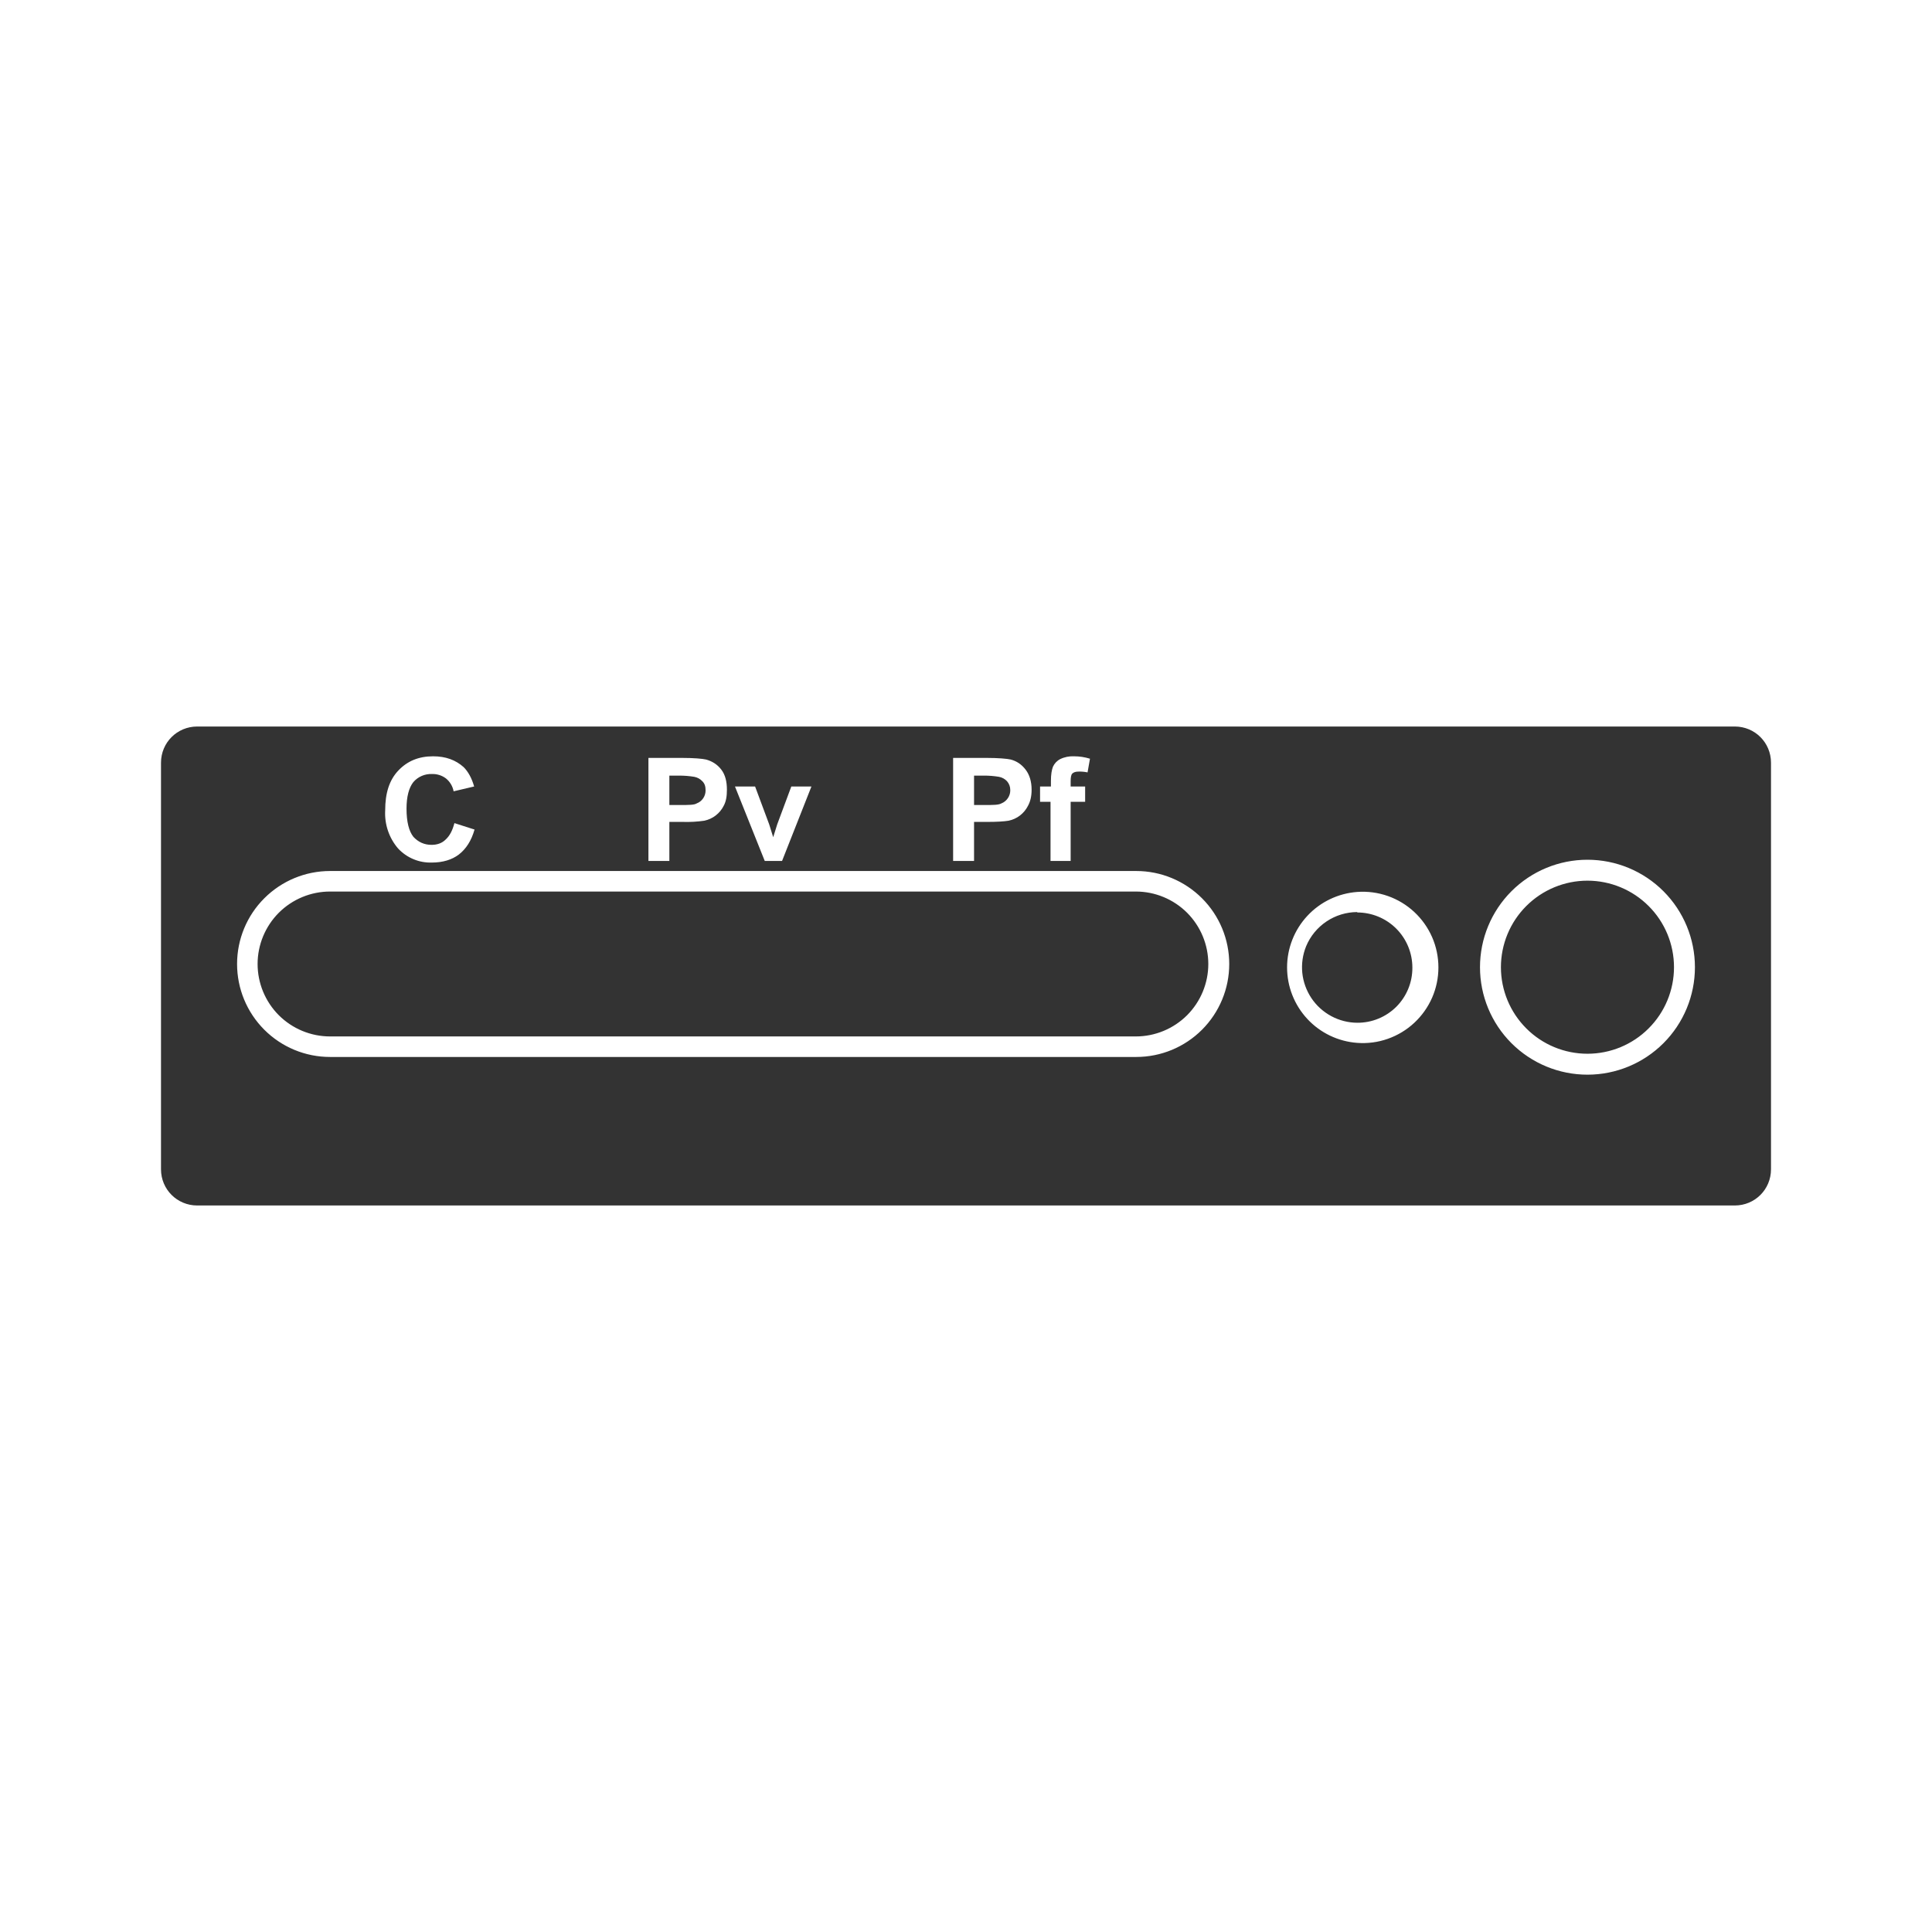 <svg width="48" height="48" viewBox="0 0 48 48" fill="none" xmlns="http://www.w3.org/2000/svg">
<path d="M4.9 18.05C4.4 18.05 4 18.45 4 18.95V29.05C4 29.55 4.4 29.95 4.9 29.95H43.1C43.6 29.95 44 29.55 44 29.05V18.95C44 18.45 43.6 18.05 43.1 18.05H4.9ZM10.76 18.79C11.07 18.79 11.32 18.88 11.52 19.06C11.63 19.17 11.72 19.33 11.78 19.54L11.27 19.66C11.247 19.534 11.179 19.421 11.08 19.34C10.979 19.264 10.856 19.226 10.73 19.23C10.643 19.227 10.557 19.243 10.477 19.278C10.398 19.312 10.327 19.364 10.27 19.43C10.16 19.57 10.1 19.79 10.1 20.09C10.1 20.42 10.16 20.65 10.27 20.79C10.39 20.92 10.54 20.99 10.72 20.99C10.86 20.99 10.98 20.95 11.07 20.86C11.17 20.77 11.24 20.64 11.29 20.45L11.79 20.61C11.71 20.89 11.58 21.09 11.4 21.23C11.23 21.36 11 21.43 10.73 21.43C10.573 21.435 10.417 21.407 10.272 21.346C10.127 21.286 9.997 21.195 9.89 21.08C9.664 20.817 9.55 20.476 9.57 20.13C9.57 19.71 9.67 19.38 9.9 19.14C10.12 18.91 10.4 18.79 10.76 18.79ZM26.68 18.79C26.82 18.79 26.95 18.81 27.08 18.85L27.02 19.19C26.945 19.174 26.867 19.167 26.79 19.17C26.72 19.17 26.67 19.19 26.64 19.22C26.61 19.25 26.6 19.32 26.6 19.41V19.54H26.96V19.92H26.6V21.39H26.1V19.92H25.84V19.54H26.11V19.4C26.11 19.24 26.13 19.13 26.16 19.05C26.197 18.968 26.26 18.901 26.34 18.86C26.446 18.808 26.563 18.785 26.68 18.79ZM16.11 18.83H16.94C17.25 18.83 17.45 18.85 17.54 18.87C17.69 18.91 17.82 18.99 17.92 19.12C18.02 19.25 18.06 19.42 18.06 19.62C18.06 19.78 18.04 19.91 17.98 20.02C17.933 20.114 17.865 20.196 17.782 20.26C17.699 20.324 17.603 20.368 17.5 20.39C17.321 20.416 17.14 20.426 16.96 20.42H16.63V21.39H16.11V18.83ZM23.68 18.83H24.51C24.81 18.83 25.02 18.85 25.11 18.87C25.26 18.91 25.38 18.99 25.48 19.12C25.58 19.25 25.63 19.42 25.63 19.62C25.63 19.78 25.6 19.91 25.54 20.02C25.493 20.114 25.425 20.196 25.342 20.26C25.259 20.324 25.163 20.368 25.06 20.39C24.94 20.41 24.76 20.42 24.53 20.42H24.2V21.39H23.68V18.83ZM16.63 19.26V20H16.91C17.11 20 17.25 20 17.31 19.96C17.375 19.936 17.431 19.892 17.47 19.834C17.509 19.777 17.53 19.709 17.53 19.64C17.53 19.54 17.51 19.47 17.45 19.41C17.397 19.353 17.327 19.315 17.25 19.3C17.128 19.28 17.004 19.27 16.88 19.27H16.63V19.26ZM24.2 19.26V20H24.48C24.68 20 24.81 20 24.88 19.96C24.946 19.934 25.002 19.888 25.041 19.829C25.081 19.77 25.101 19.701 25.1 19.63C25.1 19.54 25.07 19.47 25.02 19.41C24.967 19.353 24.897 19.314 24.82 19.3C24.694 19.279 24.567 19.269 24.44 19.27H24.2V19.26ZM18.25 19.54H18.76L19.11 20.48L19.21 20.8L19.26 20.64L19.31 20.48L19.66 19.54H20.16L19.43 21.39H19L18.26 19.54H18.25ZM39.44 21.36C40.148 21.36 40.827 21.641 41.328 22.142C41.829 22.643 42.11 23.322 42.11 24.03C42.11 24.738 41.829 25.417 41.328 25.918C40.827 26.419 40.148 26.7 39.44 26.7C38.732 26.7 38.053 26.419 37.552 25.918C37.051 25.417 36.77 24.738 36.77 24.03C36.77 23.322 37.051 22.643 37.552 22.142C38.053 21.641 38.732 21.36 39.44 21.36ZM8.21 21.64H28.23C28.843 21.64 29.43 21.884 29.863 22.317C30.297 22.75 30.54 23.337 30.54 23.95C30.54 24.563 30.297 25.15 29.863 25.584C29.43 26.017 28.843 26.26 28.23 26.26H8.2C7.587 26.26 7 26.017 6.567 25.584C6.133 25.15 5.89 24.563 5.89 23.95C5.89 23.337 6.133 22.75 6.567 22.317C7 21.884 7.587 21.64 8.2 21.64H8.21ZM39.44 21.88C38.87 21.88 38.323 22.107 37.92 22.51C37.517 22.913 37.29 23.46 37.29 24.03C37.29 24.6 37.517 25.147 37.92 25.55C38.323 25.954 38.87 26.18 39.44 26.18C40.01 26.18 40.557 25.954 40.96 25.55C41.364 25.147 41.59 24.6 41.59 24.03C41.59 23.46 41.364 22.913 40.96 22.51C40.557 22.107 40.01 21.88 39.44 21.88ZM8.2 22.15C7.723 22.15 7.265 22.34 6.927 22.677C6.59 23.015 6.4 23.473 6.4 23.95C6.4 24.427 6.59 24.885 6.927 25.223C7.265 25.56 7.723 25.75 8.2 25.75H28.22C28.697 25.75 29.155 25.56 29.493 25.223C29.83 24.885 30.02 24.427 30.02 23.95C30.02 23.473 29.83 23.015 29.493 22.677C29.155 22.34 28.697 22.15 28.22 22.15H8.2ZM33.72 22.16C33.978 22.141 34.237 22.176 34.48 22.261C34.724 22.347 34.948 22.482 35.137 22.658C35.326 22.834 35.477 23.047 35.581 23.284C35.684 23.521 35.737 23.777 35.737 24.035C35.737 24.294 35.684 24.549 35.581 24.786C35.477 25.023 35.326 25.236 35.137 25.412C34.948 25.588 34.724 25.723 34.48 25.809C34.237 25.895 33.978 25.929 33.72 25.91C33.246 25.875 32.803 25.663 32.48 25.315C32.157 24.967 31.977 24.51 31.977 24.035C31.977 23.56 32.157 23.103 32.48 22.755C32.803 22.407 33.246 22.195 33.72 22.16ZM33.72 22.66C33.448 22.661 33.182 22.742 32.957 22.893C32.731 23.044 32.554 23.259 32.45 23.51C32.365 23.719 32.333 23.945 32.355 24.17C32.378 24.394 32.456 24.61 32.581 24.797C32.706 24.985 32.876 25.138 33.074 25.245C33.273 25.352 33.495 25.409 33.72 25.41C33.9 25.411 34.079 25.377 34.246 25.308C34.413 25.24 34.564 25.139 34.692 25.012C34.819 24.884 34.92 24.733 34.988 24.566C35.057 24.399 35.091 24.22 35.09 24.04C35.09 23.677 34.946 23.328 34.689 23.071C34.432 22.814 34.083 22.67 33.72 22.67V22.66Z" fill="#333333"/>
</svg>
